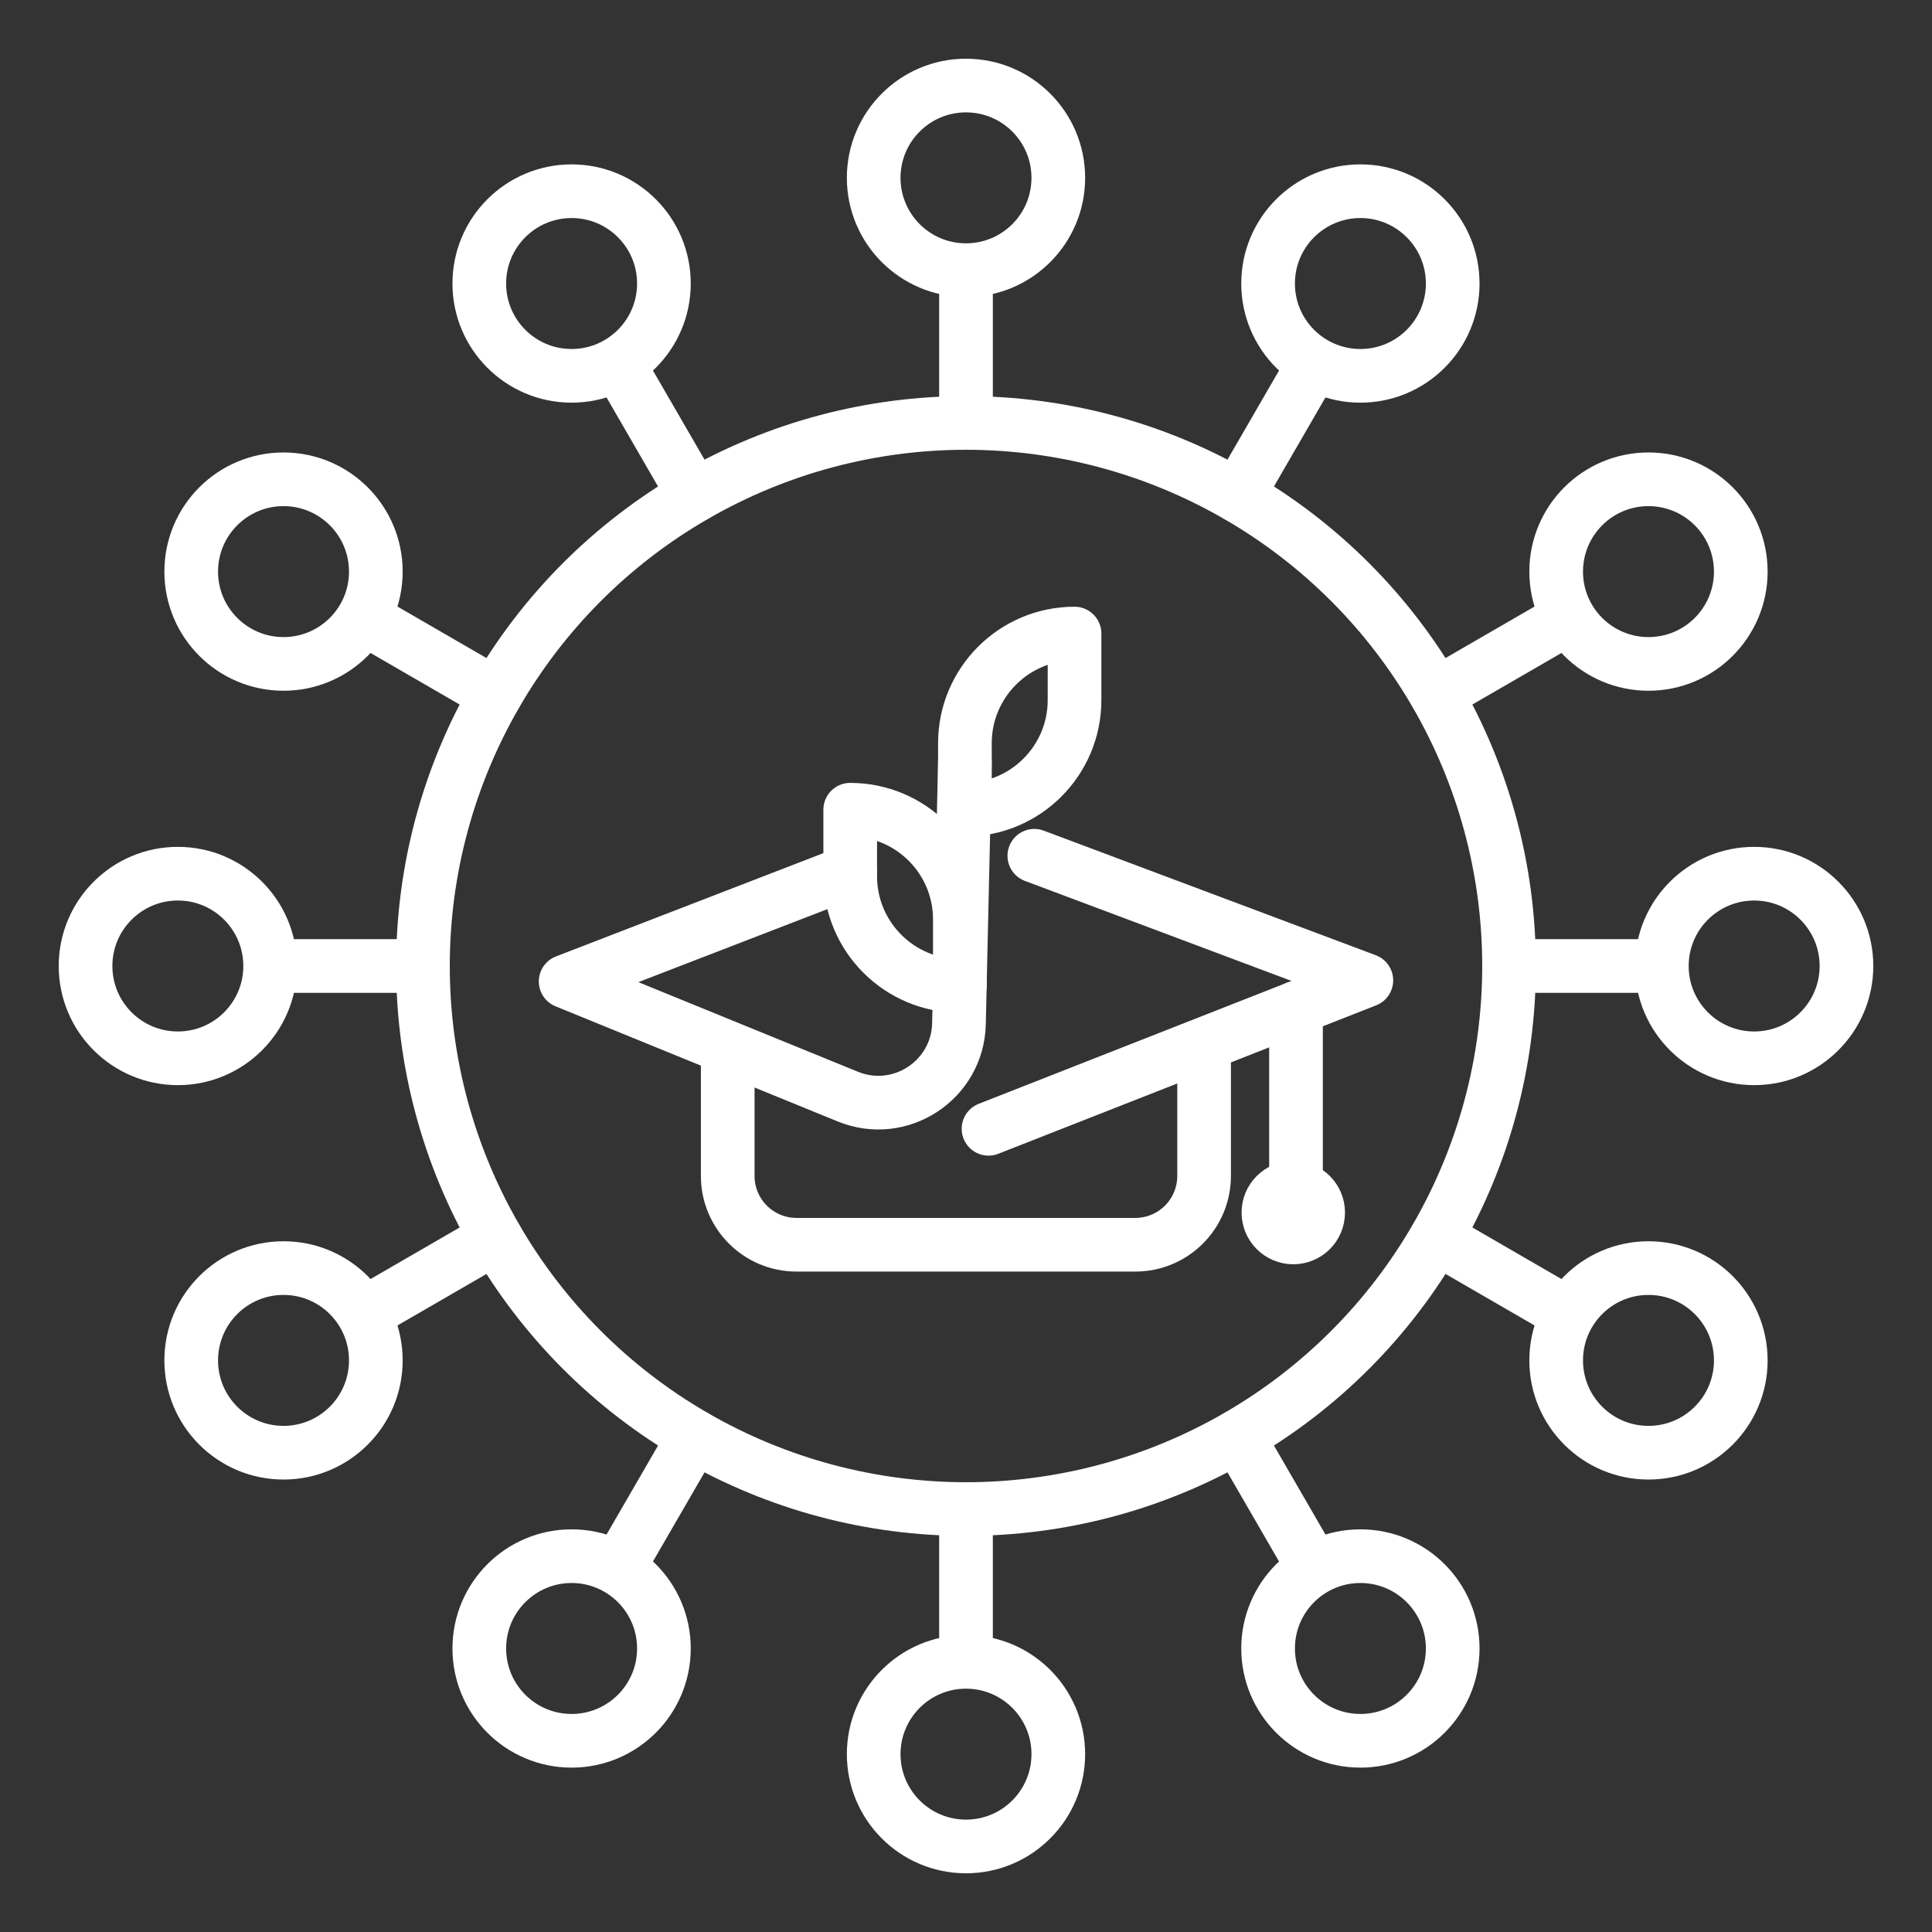 <?xml version="1.0" encoding="UTF-8"?>
<svg id="Layer_2" xmlns="http://www.w3.org/2000/svg" viewBox="0 0 72 72">
    <rect x="0" y="0" width="72" height="72" fill="#333333" stroke="none"/>
    <defs>
        <style>
            .cls-1{fill:none;stroke:#ffffff;stroke-linecap:round;stroke-linejoin:round;stroke-width:2px;}</style>
    </defs>
    <circle class="cls-1" cx="36" cy="36" r="20.238" />
    <circle class="cls-1" cx="65.372" cy="36" r="3.44" />
    <line class="cls-1" x1="56.238" y1="36" x2="61.434" y2="36" />
    <circle class="cls-1" cx="61.434" cy="50.698" r="3.44" />
    <line class="cls-1" x1="53.529" y1="46.123" x2="58.025" y2="48.725" />
    <circle class="cls-1" cx="50.698" cy="61.434" r="3.44" />
    <line class="cls-1" x1="46.123" y1="53.528" x2="48.725" y2="58.025" />
    <circle class="cls-1" cx="36" cy="65.372" r="3.44" />
    <line class="cls-1" x1="36" y1="56.238" x2="36" y2="61.434" />
    <circle class="cls-1" cx="21.302" cy="61.434" r="3.44" />
    <line class="cls-1" x1="25.877" y1="53.529" x2="23.275" y2="58.025" />
    <circle class="cls-1" cx="10.566" cy="50.698" r="3.44" />
    <line class="cls-1" x1="18.472" y1="46.123" x2="13.975" y2="48.725" />
    <circle class="cls-1" cx="6.628" cy="36" r="3.44" />
    <line class="cls-1" x1="15.762" y1="36" x2="10.566" y2="36" />
    <circle class="cls-1" cx="10.566" cy="21.302" r="3.44" />
    <line class="cls-1" x1="18.471" y1="25.877" x2="13.975" y2="23.275" />
    <circle class="cls-1" cx="21.302" cy="10.566" r="3.44" />
    <line class="cls-1" x1="25.877" y1="18.472" x2="23.275" y2="13.975" />
    <circle class="cls-1" cx="36" cy="6.628" r="3.44" />
    <line class="cls-1" x1="36" y1="15.762" x2="36" y2="10.566" />
    <circle class="cls-1" cx="50.698" cy="10.566" r="3.44" />
    <line class="cls-1" x1="46.123" y1="18.471" x2="48.725" y2="13.975" />
    <circle class="cls-1" cx="61.434" cy="21.302" r="3.44" />
    <line class="cls-1" x1="53.528" y1="25.877" x2="58.025" y2="23.275" />
    <polyline class="cls-1" points="38.546 31.892 50.92 36.535 36.839 42.067" />
    <path class="cls-1"
        d="M44.873,39.113v4.711c0,1.416-1.148,2.564-2.564,2.564h-12.625c-1.416,0-2.564-1.148-2.564-2.564v-4.711" />
    <path class="cls-1"
        d="M31.685,30.176h0c2.255,0,4.086,1.831,4.086,4.086v2.479h0c-2.255,0-4.086-1.831-4.086-4.086v-2.479h0Z" />
    <path class="cls-1"
        d="M31.685,32.48l-10.605,4.096,10.515,4.291c1.951.796,4.095-.609,4.143-2.716l.221-9.764" />
    <line class="cls-1" x1="48.298" y1="37.565" x2="48.298" y2="45.041" />
    <circle class="cls-1" cx="48.197" cy="45.189" r=".927" />
    <path class="cls-1"
        d="M40.045,23.612h0v2.479c0,2.255-1.831,4.086-4.086,4.086h0v-2.479c0-2.255,1.831-4.086,4.086-4.086Z"
        transform="translate(76.004 53.788) rotate(180)" />
</svg>